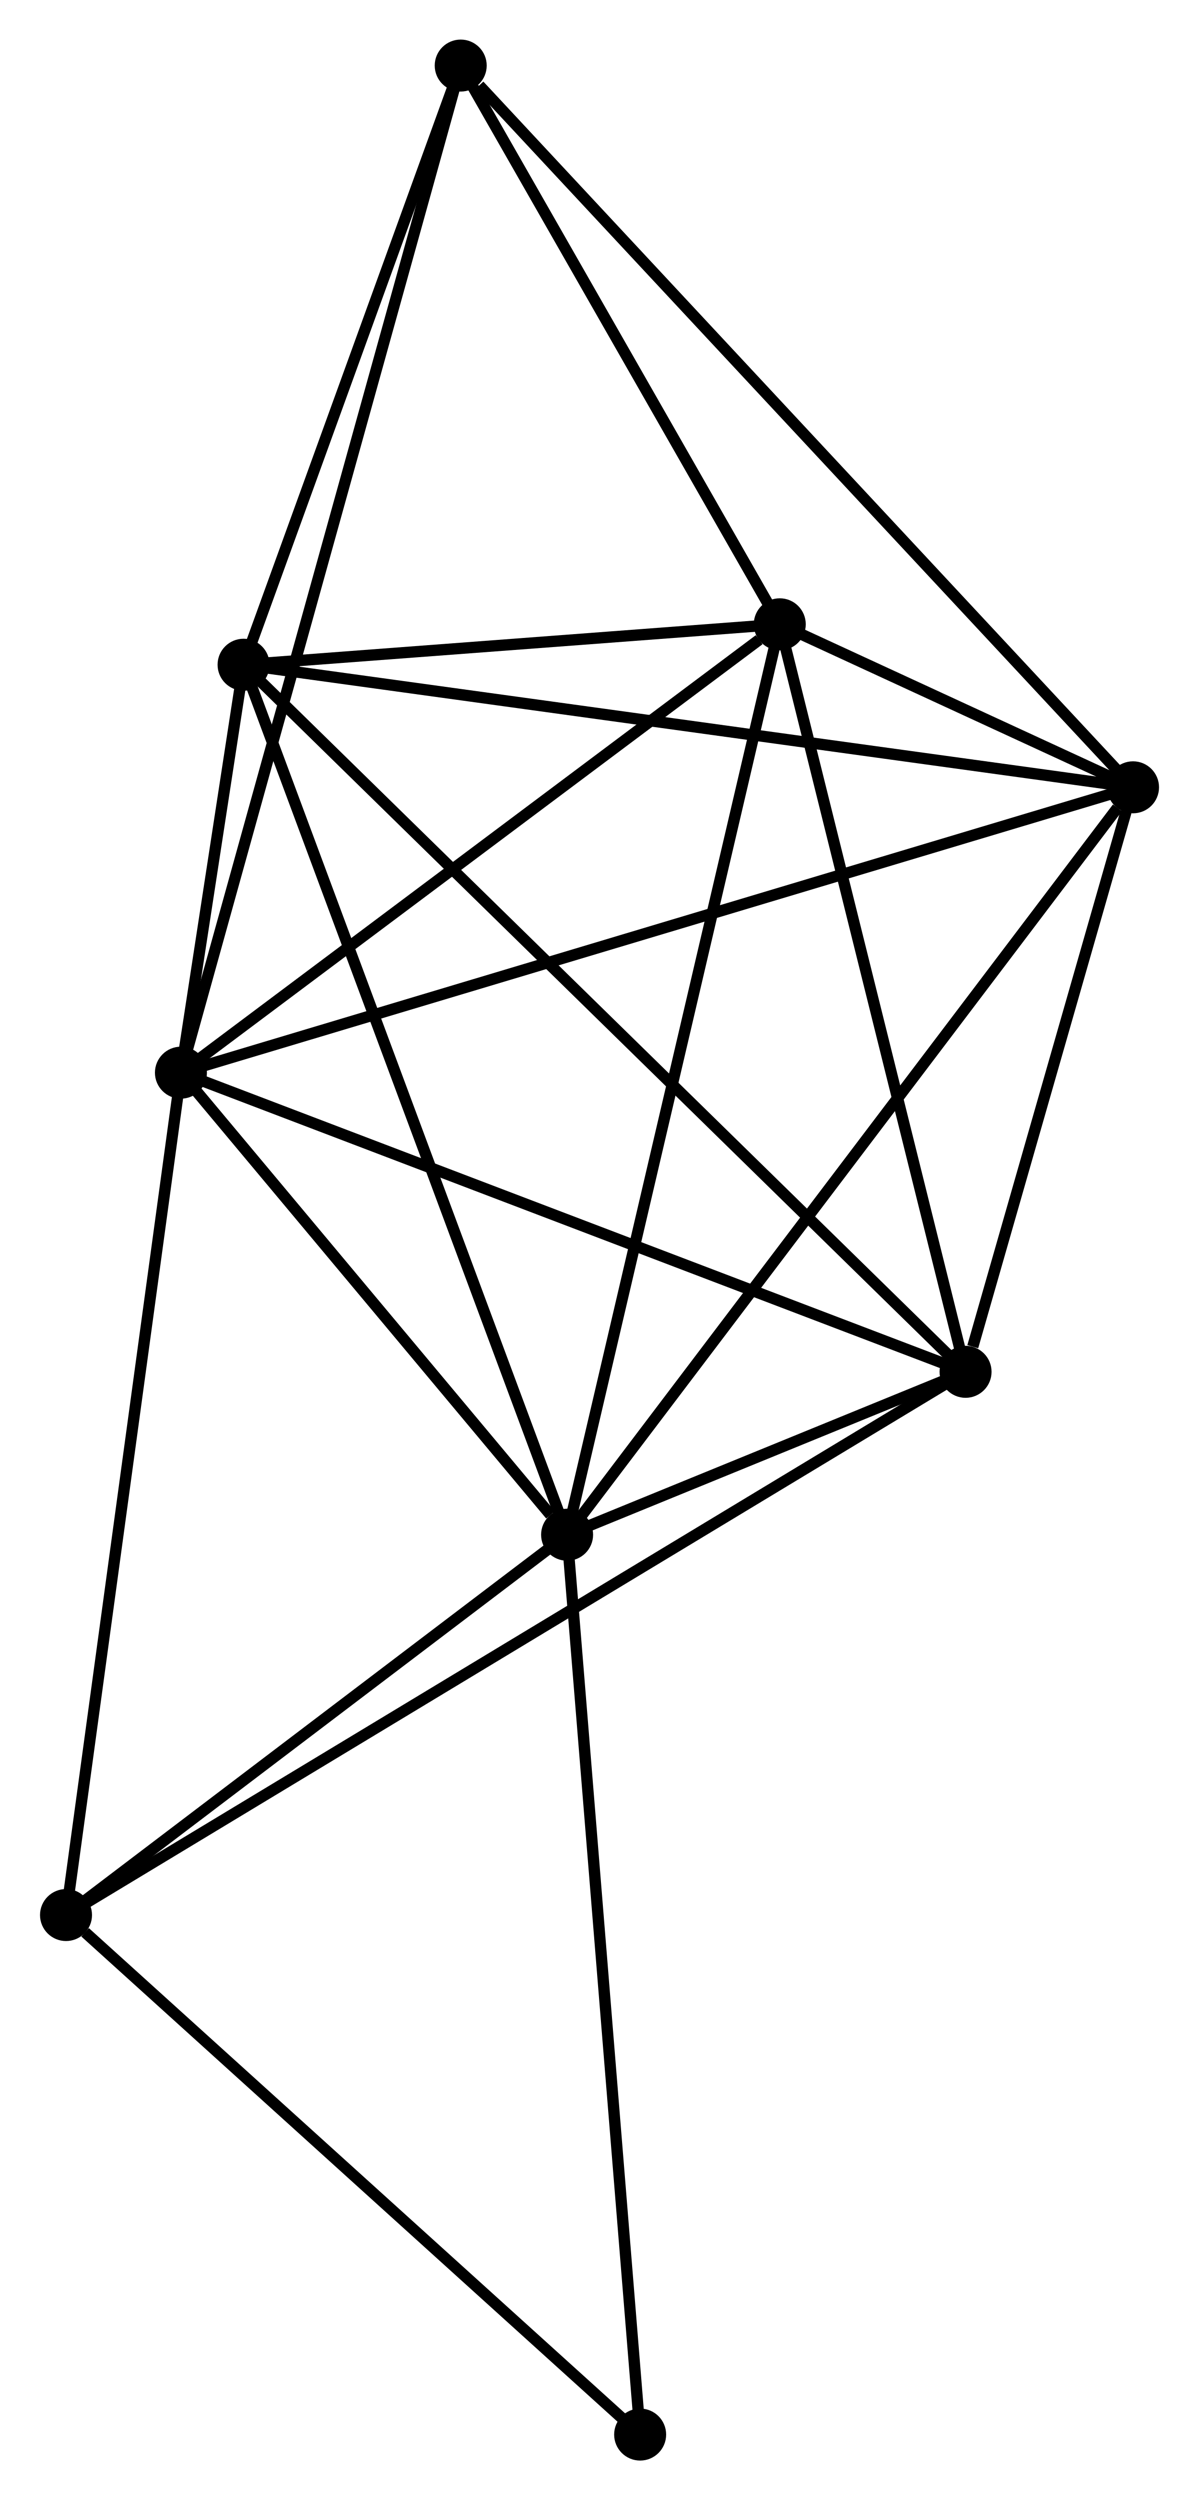<?xml version="1.0" encoding="UTF-8" standalone="no"?>
<!DOCTYPE svg PUBLIC "-//W3C//DTD SVG 1.1//EN"
 "http://www.w3.org/Graphics/SVG/1.1/DTD/svg11.dtd">
<!-- Generated by graphviz version 2.36.0 (20140111.2315)
 -->
<!-- Title: %3 Pages: 1 -->
<svg width="106pt" height="221pt"
 viewBox="0.00 0.00 106.00 221.17" xmlns="http://www.w3.org/2000/svg" xmlns:xlink="http://www.w3.org/1999/xlink">
<g id="graph0" class="graph" transform="scale(1 1) rotate(0) translate(4 217.171)">
<title>%3</title>
<!-- 0 -->
<g id="node1" class="node"><title>0</title>
<ellipse fill="black" stroke="black" cx="46.133" cy="-81.403" rx="1.8" ry="1.8"/>
</g>
<!-- 1 -->
<g id="node2" class="node"><title>1</title>
<ellipse fill="black" stroke="black" cx="11.967" cy="-122.279" rx="1.8" ry="1.8"/>
</g>
<!-- 0&#45;&#45;1 -->
<g id="edge1" class="edge"><title>0&#45;&#45;1</title>
<path fill="none" stroke="black" d="M44.665,-83.16C39.045,-89.883 18.936,-113.941 13.391,-120.575"/>
</g>
<!-- 2 -->
<g id="node3" class="node"><title>2</title>
<ellipse fill="black" stroke="black" cx="81.388" cy="-95.815" rx="1.8" ry="1.8"/>
</g>
<!-- 0&#45;&#45;2 -->
<g id="edge2" class="edge"><title>0&#45;&#45;2</title>
<path fill="none" stroke="black" d="M48.029,-82.178C54.207,-84.704 73.709,-92.676 79.652,-95.105"/>
</g>
<!-- 3 -->
<g id="node4" class="node"><title>3</title>
<ellipse fill="black" stroke="black" cx="64.949" cy="-161.944" rx="1.8" ry="1.8"/>
</g>
<!-- 0&#45;&#45;3 -->
<g id="edge3" class="edge"><title>0&#45;&#45;3</title>
<path fill="none" stroke="black" d="M46.598,-83.394C49.202,-94.537 61.94,-149.062 64.5,-160.023"/>
</g>
<!-- 4 -->
<g id="node5" class="node"><title>4</title>
<ellipse fill="black" stroke="black" cx="96.204" cy="-147.523" rx="1.8" ry="1.8"/>
</g>
<!-- 0&#45;&#45;4 -->
<g id="edge4" class="edge"><title>0&#45;&#45;4</title>
<path fill="none" stroke="black" d="M47.371,-83.038C54.238,-92.106 87.608,-136.172 94.825,-145.703"/>
</g>
<!-- 5 -->
<g id="node6" class="node"><title>5</title>
<ellipse fill="black" stroke="black" cx="17.509" cy="-158.367" rx="1.8" ry="1.8"/>
</g>
<!-- 0&#45;&#45;5 -->
<g id="edge5" class="edge"><title>0&#45;&#45;5</title>
<path fill="none" stroke="black" d="M45.426,-83.306C41.465,-93.954 22.087,-146.058 18.192,-156.531"/>
</g>
<!-- 7 -->
<g id="node7" class="node"><title>7</title>
<ellipse fill="black" stroke="black" cx="1.8" cy="-47.759" rx="1.8" ry="1.8"/>
</g>
<!-- 0&#45;&#45;7 -->
<g id="edge6" class="edge"><title>0&#45;&#45;7</title>
<path fill="none" stroke="black" d="M44.658,-80.284C37.927,-75.176 10.162,-54.105 3.326,-48.917"/>
</g>
<!-- 8 -->
<g id="node8" class="node"><title>8</title>
<ellipse fill="black" stroke="black" cx="52.596" cy="-1.8" rx="1.8" ry="1.8"/>
</g>
<!-- 0&#45;&#45;8 -->
<g id="edge7" class="edge"><title>0&#45;&#45;8</title>
<path fill="none" stroke="black" d="M46.293,-79.436C47.187,-68.422 51.562,-14.532 52.442,-3.699"/>
</g>
<!-- 1&#45;&#45;2 -->
<g id="edge8" class="edge"><title>1&#45;&#45;2</title>
<path fill="none" stroke="black" d="M13.683,-121.625C23.204,-117.995 69.47,-100.358 79.477,-96.543"/>
</g>
<!-- 1&#45;&#45;3 -->
<g id="edge9" class="edge"><title>1&#45;&#45;3</title>
<path fill="none" stroke="black" d="M13.729,-123.599C21.773,-129.621 54.955,-154.462 63.125,-160.579"/>
</g>
<!-- 1&#45;&#45;4 -->
<g id="edge10" class="edge"><title>1&#45;&#45;4</title>
<path fill="none" stroke="black" d="M13.726,-122.806C24.689,-126.091 83.519,-143.722 94.454,-146.999"/>
</g>
<!-- 1&#45;&#45;5 -->
<g id="edge11" class="edge"><title>1&#45;&#45;5</title>
<path fill="none" stroke="black" d="M12.264,-124.219C13.218,-130.427 16.189,-149.772 17.182,-156.238"/>
</g>
<!-- 1&#45;&#45;7 -->
<g id="edge13" class="edge"><title>1&#45;&#45;7</title>
<path fill="none" stroke="black" d="M11.715,-120.437C10.321,-110.216 3.545,-60.552 2.08,-49.81"/>
</g>
<!-- 6 -->
<g id="node9" class="node"><title>6</title>
<ellipse fill="black" stroke="black" cx="36.721" cy="-211.371" rx="1.8" ry="1.8"/>
</g>
<!-- 1&#45;&#45;6 -->
<g id="edge12" class="edge"><title>1&#45;&#45;6</title>
<path fill="none" stroke="black" d="M12.484,-124.14C15.705,-135.734 32.994,-197.956 36.207,-209.521"/>
</g>
<!-- 2&#45;&#45;3 -->
<g id="edge14" class="edge"><title>2&#45;&#45;3</title>
<path fill="none" stroke="black" d="M80.914,-97.723C78.513,-107.379 67.725,-150.776 65.394,-160.154"/>
</g>
<!-- 2&#45;&#45;4 -->
<g id="edge15" class="edge"><title>2&#45;&#45;4</title>
<path fill="none" stroke="black" d="M82.025,-98.037C84.462,-106.542 93.181,-136.976 95.586,-145.367"/>
</g>
<!-- 2&#45;&#45;5 -->
<g id="edge16" class="edge"><title>2&#45;&#45;5</title>
<path fill="none" stroke="black" d="M79.809,-97.361C70.894,-106.091 26.971,-149.102 18.814,-157.089"/>
</g>
<!-- 2&#45;&#45;7 -->
<g id="edge17" class="edge"><title>2&#45;&#45;7</title>
<path fill="none" stroke="black" d="M79.726,-94.811C69.368,-88.557 13.784,-54.995 3.453,-48.757"/>
</g>
<!-- 3&#45;&#45;4 -->
<g id="edge18" class="edge"><title>3&#45;&#45;4</title>
<path fill="none" stroke="black" d="M66.629,-161.169C72.005,-158.688 88.759,-150.958 94.359,-148.374"/>
</g>
<!-- 3&#45;&#45;5 -->
<g id="edge19" class="edge"><title>3&#45;&#45;5</title>
<path fill="none" stroke="black" d="M62.91,-161.79C55.107,-161.202 27.186,-159.097 19.487,-158.516"/>
</g>
<!-- 3&#45;&#45;6 -->
<g id="edge20" class="edge"><title>3&#45;&#45;6</title>
<path fill="none" stroke="black" d="M64.01,-163.589C59.724,-171.093 42.045,-202.048 37.693,-209.67"/>
</g>
<!-- 4&#45;&#45;5 -->
<g id="edge21" class="edge"><title>4&#45;&#45;5</title>
<path fill="none" stroke="black" d="M94.258,-147.791C83.371,-149.291 30.096,-156.633 19.386,-158.109"/>
</g>
<!-- 4&#45;&#45;6 -->
<g id="edge22" class="edge"><title>4&#45;&#45;6</title>
<path fill="none" stroke="black" d="M94.733,-149.101C86.575,-157.858 46.933,-200.41 38.358,-209.614"/>
</g>
<!-- 5&#45;&#45;6 -->
<g id="edge23" class="edge"><title>5&#45;&#45;6</title>
<path fill="none" stroke="black" d="M18.148,-160.131C21.065,-168.178 33.097,-201.374 36.06,-209.547"/>
</g>
<!-- 7&#45;&#45;8 -->
<g id="edge24" class="edge"><title>7&#45;&#45;8</title>
<path fill="none" stroke="black" d="M3.49,-46.23C11.34,-39.127 44.159,-9.434 51.244,-3.023"/>
</g>
</g>
</svg>

